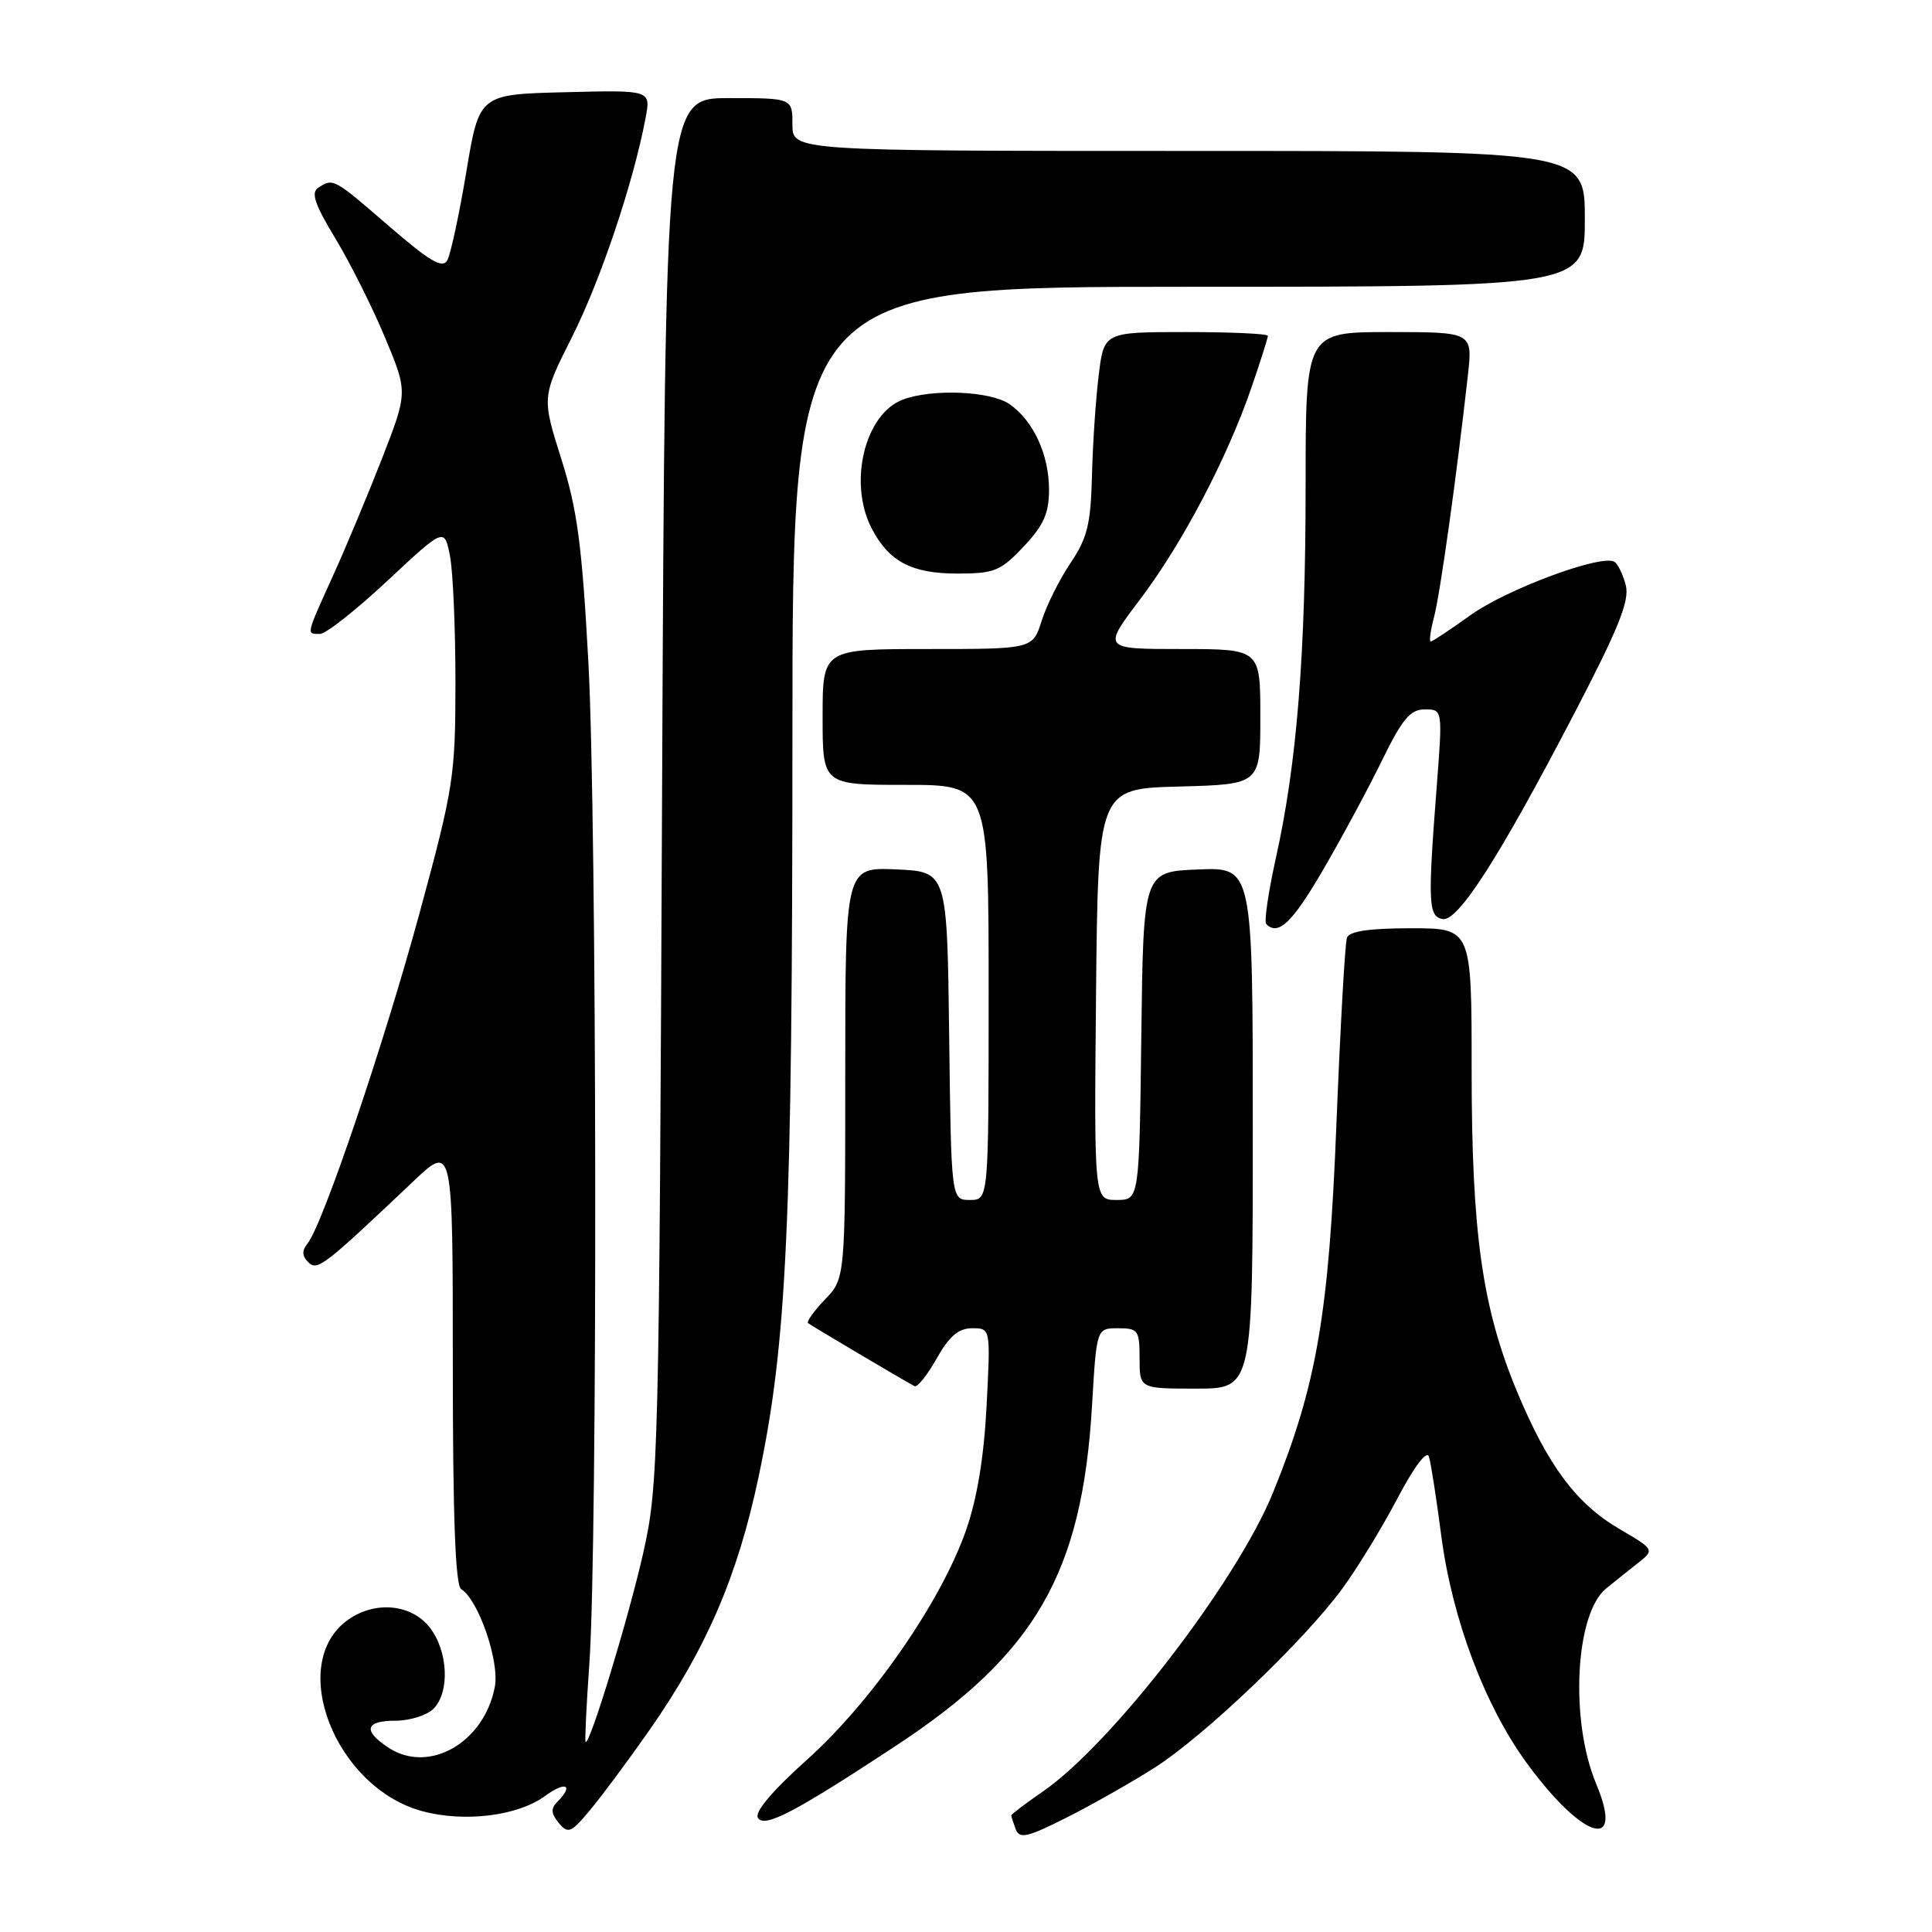 <?xml version="1.0" encoding="UTF-8" standalone="no"?>
<!DOCTYPE svg PUBLIC "-//W3C//DTD SVG 1.1//EN" "http://www.w3.org/Graphics/SVG/1.1/DTD/svg11.dtd" >
<svg xmlns="http://www.w3.org/2000/svg" xmlns:xlink="http://www.w3.org/1999/xlink" version="1.1" viewBox="0 0 256 256">
 <g >
 <path fill="currentColor"
d=" M 153.00 234.22 C 159.54 230.06 172.72 217.49 177.82 210.56 C 179.82 207.84 183.12 202.44 185.16 198.56 C 187.39 194.33 189.06 192.11 189.34 193.01 C 189.60 193.83 190.33 198.53 190.97 203.45 C 192.41 214.53 196.78 226.12 202.40 233.75 C 209.82 243.83 215.29 245.40 211.50 236.37 C 208.00 227.99 208.71 213.86 212.80 210.50 C 213.74 209.73 215.58 208.26 216.89 207.23 C 219.28 205.35 219.28 205.35 214.60 202.61 C 208.86 199.25 205.11 194.22 201.01 184.38 C 196.40 173.29 195.00 163.40 195.00 141.75 C 195.00 123.00 195.00 123.00 186.97 123.00 C 181.46 123.00 178.79 123.39 178.48 124.25 C 178.22 124.94 177.60 136.07 177.08 149.00 C 176.09 174.15 174.46 183.56 168.68 197.78 C 163.84 209.64 147.37 231.03 138.18 237.39 C 135.88 238.97 134.00 240.40 134.00 240.55 C 134.00 240.71 134.27 241.53 134.59 242.39 C 135.10 243.70 136.13 243.46 141.34 240.83 C 144.73 239.13 149.97 236.15 153.00 234.22 Z  M 86.02 229.30 C 93.58 218.49 97.73 208.88 100.50 195.77 C 104.28 177.94 104.99 162.38 105.00 97.75 C 105.00 38.00 105.00 38.00 157.50 38.00 C 210.00 38.00 210.00 38.00 210.00 29.00 C 210.00 20.00 210.00 20.00 157.50 20.00 C 105.00 20.00 105.00 20.00 105.00 16.50 C 105.00 13.00 105.00 13.00 96.57 13.00 C 88.15 13.00 88.15 13.00 87.73 104.75 C 87.34 193.38 87.25 196.82 85.23 205.78 C 83.30 214.36 78.06 231.53 77.59 230.81 C 77.48 230.64 77.70 226.00 78.09 220.50 C 79.20 204.86 79.10 108.59 77.96 87.70 C 77.12 72.20 76.49 67.47 74.36 60.76 C 71.79 52.61 71.79 52.61 75.84 44.56 C 79.61 37.05 83.95 24.12 85.55 15.59 C 86.24 11.93 86.24 11.93 74.87 12.22 C 63.50 12.50 63.50 12.50 61.79 22.77 C 60.85 28.42 59.71 33.69 59.27 34.49 C 58.63 35.63 56.97 34.65 51.55 29.97 C 44.17 23.59 44.18 23.60 42.19 24.86 C 41.17 25.51 41.68 27.03 44.44 31.60 C 46.40 34.84 49.36 40.75 51.02 44.73 C 54.04 51.96 54.04 51.96 50.63 60.73 C 48.75 65.55 45.81 72.58 44.10 76.34 C 40.52 84.25 40.57 84.00 42.40 84.00 C 43.17 84.00 47.19 80.83 51.34 76.95 C 58.89 69.90 58.89 69.90 59.63 73.70 C 60.03 75.79 60.35 83.35 60.35 90.50 C 60.34 102.87 60.11 104.35 55.60 120.96 C 50.88 138.33 42.75 162.33 40.74 164.79 C 39.99 165.71 40.02 166.42 40.84 167.24 C 42.05 168.45 42.86 167.82 54.75 156.55 C 60.00 151.57 60.00 151.57 60.00 180.73 C 60.00 201.06 60.34 210.09 61.11 210.57 C 63.40 211.98 66.20 220.12 65.57 223.50 C 64.18 230.89 56.86 235.10 51.50 231.59 C 48.03 229.32 48.38 228.00 52.43 228.00 C 54.31 228.00 56.56 227.29 57.43 226.43 C 59.64 224.22 59.38 218.76 56.93 215.63 C 54.50 212.55 49.74 212.09 46.16 214.60 C 37.96 220.35 44.35 236.87 55.99 240.00 C 61.58 241.50 68.64 240.62 72.25 237.96 C 74.97 235.96 76.08 236.52 73.84 238.76 C 72.97 239.63 73.01 240.31 74.04 241.55 C 75.27 243.03 75.67 242.87 78.19 239.84 C 79.73 238.00 83.25 233.26 86.02 229.30 Z  M 118.70 231.33 C 137.22 219.15 143.39 208.45 144.70 186.25 C 145.30 176.00 145.30 176.00 148.15 176.00 C 150.81 176.00 151.00 176.27 151.00 180.00 C 151.00 184.00 151.00 184.00 158.50 184.00 C 166.00 184.00 166.00 184.00 166.00 149.46 C 166.00 114.91 166.00 114.91 158.75 115.21 C 151.50 115.50 151.50 115.50 151.23 137.25 C 150.96 159.00 150.96 159.00 147.96 159.00 C 144.97 159.00 144.97 159.00 145.23 131.75 C 145.50 104.50 145.50 104.50 156.25 104.22 C 167.00 103.93 167.00 103.93 167.00 94.97 C 167.00 86.00 167.00 86.00 156.54 86.00 C 146.08 86.00 146.08 86.00 151.09 79.39 C 156.69 71.98 162.64 60.65 165.86 51.25 C 167.04 47.81 168.00 44.77 168.00 44.50 C 168.00 44.22 163.11 44.00 157.14 44.00 C 146.28 44.00 146.28 44.00 145.58 49.75 C 145.19 52.91 144.79 58.91 144.69 63.09 C 144.53 69.45 144.07 71.30 141.86 74.59 C 140.40 76.74 138.68 80.19 138.03 82.25 C 136.84 86.00 136.84 86.00 122.92 86.00 C 109.00 86.00 109.00 86.00 109.00 95.00 C 109.00 104.00 109.00 104.00 120.00 104.00 C 131.00 104.00 131.00 104.00 131.00 131.50 C 131.00 159.00 131.00 159.00 128.52 159.00 C 126.04 159.00 126.04 159.00 125.77 137.25 C 125.50 115.50 125.50 115.50 118.75 115.20 C 112.00 114.91 112.00 114.91 112.00 142.15 C 112.00 169.39 112.00 169.39 109.32 172.18 C 107.85 173.72 106.84 175.13 107.07 175.32 C 107.50 175.66 119.88 183.00 121.18 183.67 C 121.55 183.87 122.87 182.22 124.11 180.01 C 125.79 177.04 127.00 176.00 128.82 176.00 C 131.26 176.00 131.26 176.00 130.73 186.25 C 130.38 193.10 129.47 198.59 127.99 202.81 C 124.69 212.23 115.53 225.44 107.02 233.09 C 102.34 237.29 99.95 240.11 100.43 240.88 C 101.28 242.25 105.33 240.14 118.70 231.33 Z  M 175.32 115.25 C 177.80 110.99 181.32 104.46 183.13 100.75 C 185.82 95.25 186.87 94.00 188.79 94.00 C 191.16 94.00 191.16 94.00 190.37 104.25 C 189.18 119.64 189.26 121.41 191.13 121.78 C 193.18 122.18 198.65 113.65 208.66 94.42 C 214.46 83.28 215.94 79.60 215.43 77.58 C 215.07 76.15 214.39 74.74 213.91 74.44 C 212.22 73.40 199.64 78.07 194.85 81.51 C 192.18 83.43 189.81 85.00 189.58 85.00 C 189.35 85.00 189.55 83.54 190.02 81.75 C 190.82 78.74 192.97 63.40 194.50 49.75 C 195.14 44.00 195.14 44.00 184.07 44.00 C 173.00 44.00 173.00 44.00 173.00 64.39 C 173.00 86.77 171.85 101.14 169.06 113.70 C 168.06 118.21 167.48 122.15 167.79 122.45 C 169.38 124.04 171.24 122.26 175.32 115.25 Z  M 135.63 72.43 C 138.29 69.61 139.00 68.02 139.00 64.88 C 139.00 60.24 136.94 55.77 133.78 53.56 C 131.29 51.81 123.49 51.48 119.61 52.96 C 114.58 54.87 112.38 63.97 115.49 69.99 C 117.78 74.41 120.78 76.00 126.85 76.00 C 131.76 76.00 132.58 75.67 135.63 72.43 Z "/>
</g>
</svg>